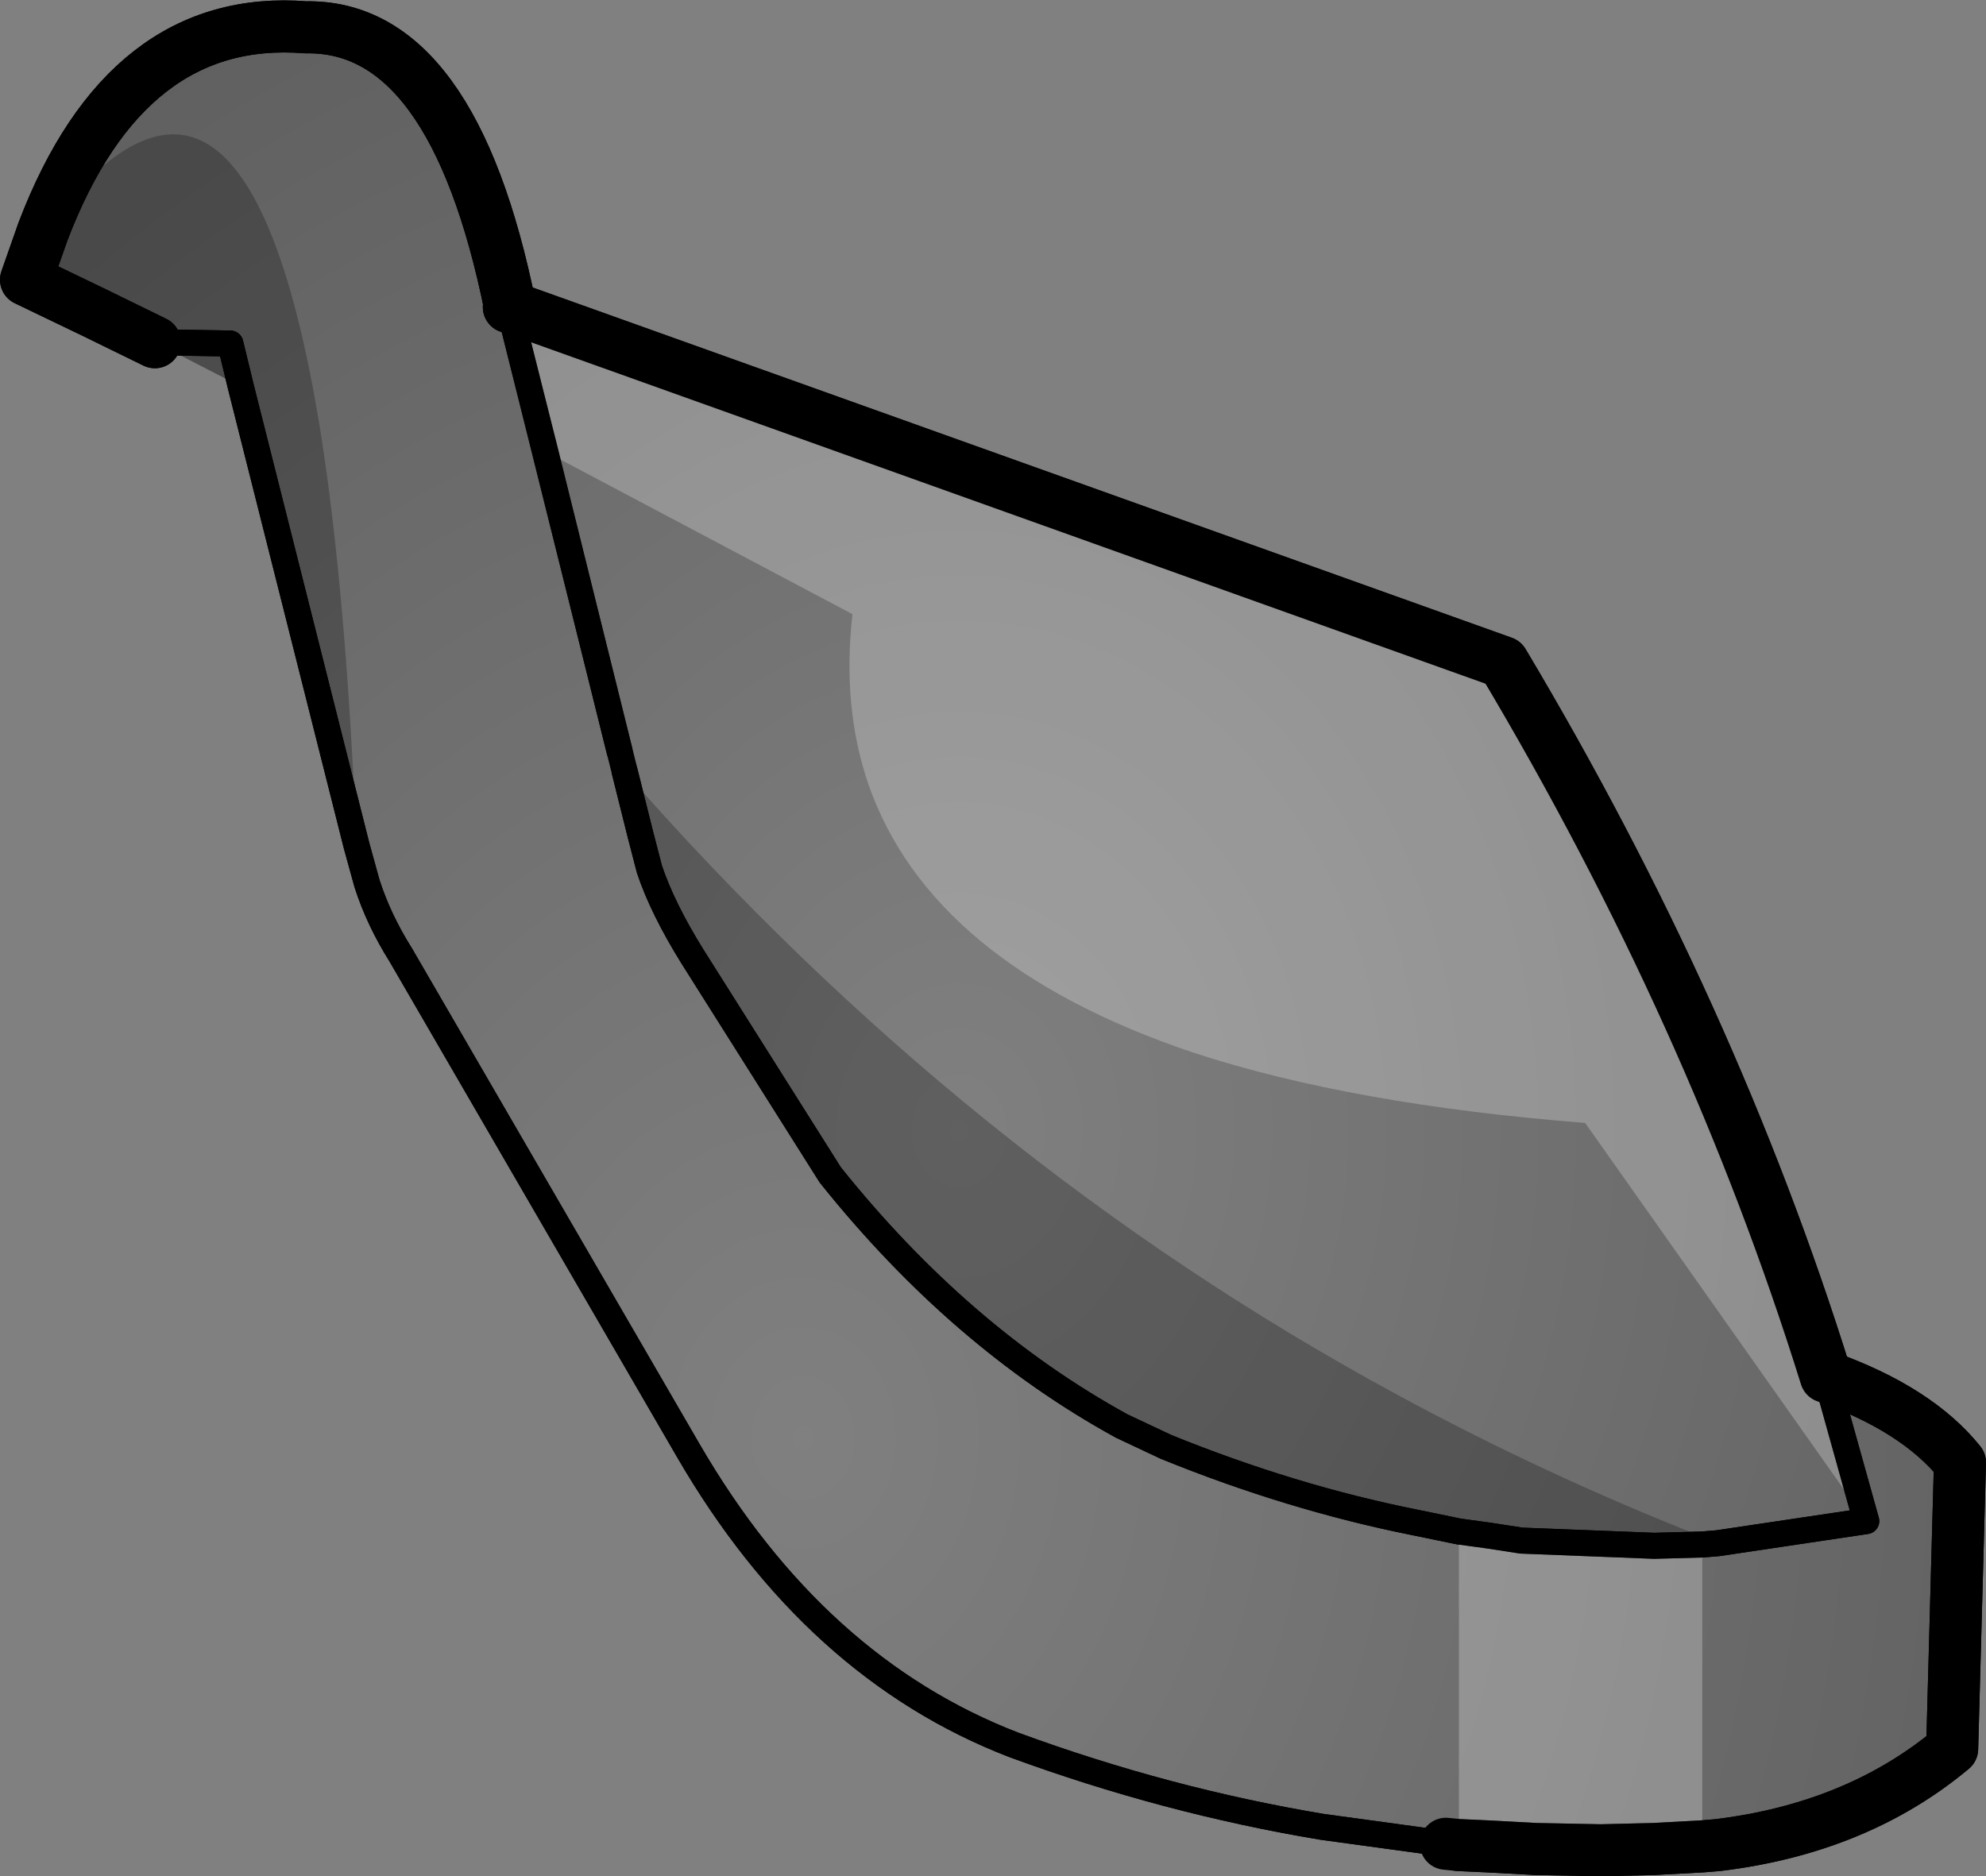 <?xml version="1.0" encoding="UTF-8" standalone="no"?>
<svg xmlns:xlink="http://www.w3.org/1999/xlink" height="72.1px" width="76.3px" xmlns="http://www.w3.org/2000/svg">
  <rect width="100%" height="100%" fill="#808080" stroke="none"/>
  <g transform="matrix(1.0, 0.0, 0.0, 1.0, -258.4, -100.65)">
    <path d="M328.55 153.55 L330.1 159.1 324.4 159.95 323.8 160.0 321.95 160.05 316.85 159.85 315.55 159.65 314.45 159.5 312.75 159.15 Q308.0 158.2 303.2 156.25 L301.5 155.45 Q295.3 152.05 290.3 145.8 L285.0 137.4 Q283.85 135.55 283.35 134.05 L283.0 132.7 277.95 112.45 278.0 112.45 316.15 126.1 Q324.2 139.6 328.55 153.55" fill="url(#gradient0)" fill-rule="evenodd" stroke="none"/>
    <path d="M328.55 153.55 Q332.05 154.8 333.7 156.85 L333.4 167.85 Q329.75 170.9 324.4 171.55 L323.8 171.6 321.95 171.7 319.9 171.75 317.4 171.7 315.55 171.6 314.45 171.55 313.95 171.5 309.2 170.85 Q303.2 169.85 297.35 167.7 289.7 164.75 284.85 156.4 L273.8 137.35 Q272.95 136.0 272.5 134.6 L272.1 133.15 267.65 115.5 264.35 113.8 262.0 112.65 259.4 111.4 260.05 109.55 Q263.25 101.15 270.15 101.7 275.8 101.6 278.0 112.45 L277.95 112.45 283.0 132.7 283.35 134.05 Q283.85 135.55 285.0 137.4 L290.3 145.8 Q295.3 152.05 301.5 155.45 L303.2 156.25 Q308.0 158.2 312.75 159.15 L314.45 159.5 315.55 159.65 316.85 159.85 321.95 160.05 323.8 160.0 324.4 159.95 330.1 159.1 328.55 153.55 M267.65 115.5 L267.25 113.85 264.35 113.8 267.25 113.85 267.65 115.5" fill="url(#gradient1)" fill-rule="evenodd" stroke="none"/>
    <path d="M328.55 153.55 L330.1 159.1 324.4 159.95 323.8 160.0 321.95 160.05 316.85 159.85 315.55 159.65 314.45 159.5 312.75 159.15 Q308.0 158.2 303.2 156.25 L301.5 155.45 Q295.3 152.05 290.3 145.8 L285.0 137.4 Q283.85 135.55 283.35 134.05 L283.0 132.7 277.95 112.45 M264.35 113.8 L267.25 113.85 267.65 115.5 272.1 133.15 272.5 134.6 Q272.95 136.0 273.8 137.35 L284.85 156.4 Q289.7 164.75 297.35 167.7 303.2 169.85 309.2 170.85 L313.95 171.5" fill="none" stroke="#000000" stroke-linecap="round" stroke-linejoin="round" stroke-width="1.0"/>
    <path d="M313.95 171.5 L314.45 171.55 315.55 171.6 317.4 171.7 319.9 171.75 321.95 171.7 323.8 171.6 324.4 171.55 Q329.75 170.9 333.4 167.85 L333.7 156.85 Q332.05 154.8 328.55 153.55 324.2 139.6 316.15 126.1 L278.0 112.45 Q275.8 101.6 270.15 101.7 263.25 101.15 260.05 109.55 L259.4 111.4 262.0 112.65 264.35 113.8 M277.95 112.45 L278.0 112.45" fill="none" stroke="#000000" stroke-linecap="round" stroke-linejoin="round" stroke-width="2.0"/>
    <path d="M328.55 153.55 L330.1 159.1 319.3 143.8 Q310.35 143.1 304.25 141.1 294.15 137.7 291.75 130.75 290.75 127.8 291.15 124.25 L279.35 118.0 277.95 112.45 278.0 112.45 316.15 126.1 Q324.2 139.6 328.55 153.55 M323.8 160.0 L323.8 171.6 321.95 171.7 319.9 171.75 317.4 171.7 315.55 171.6 314.45 171.55 314.45 159.5 315.55 159.65 316.85 159.85 321.95 160.05 323.8 160.0" fill="#ffffff" fill-opacity="0.251" fill-rule="evenodd" stroke="none"/>
    <path d="M314.45 159.5 L312.75 159.15 Q308.0 158.2 303.2 156.25 L301.5 155.45 Q295.3 152.05 290.3 145.8 L285.0 137.4 Q283.85 135.55 283.35 134.05 L283.0 132.7 282.4 130.3 Q295.5 145.25 312.0 154.2 317.7 157.3 323.8 159.7 L323.8 160.0 321.95 160.05 316.85 159.85 315.55 159.65 314.45 159.5 M260.05 109.55 Q267.8 99.3 270.7 117.15 271.7 123.4 272.1 133.15 L267.65 115.5 264.35 113.8 267.25 113.85 267.65 115.5 267.25 113.85 264.35 113.8 262.0 112.65 259.4 111.4 260.05 109.55" fill="#000000" fill-opacity="0.251" fill-rule="evenodd" stroke="none"/>
    <path d="M323.8 171.6 L324.4 171.55 Q329.75 170.9 333.4 167.85 L333.7 156.85 Q332.05 154.8 328.55 153.55 324.2 139.6 316.15 126.1 L278.0 112.45 277.95 112.45 M314.45 171.55 L315.55 171.6 317.4 171.7 319.9 171.75 321.95 171.7 323.8 171.6 M278.0 112.45 Q275.8 101.6 270.15 101.7 263.25 101.15 260.05 109.55 L259.4 111.4 262.0 112.65 264.35 113.8" fill="none" stroke="#000000" stroke-linecap="round" stroke-linejoin="round" stroke-width="2.0"/>
    <path d="M328.55 153.55 L330.1 159.1 324.4 159.95 323.8 160.0 321.95 160.05 316.85 159.85 315.55 159.65 314.45 159.5 312.75 159.15 Q308.0 158.2 303.2 156.25 L301.5 155.45 Q295.3 152.05 290.3 145.8 L285.0 137.4 Q283.85 135.55 283.35 134.05 L283.0 132.7 282.4 130.3 M277.95 112.45 L279.35 118.0 282.2 129.5 M272.1 133.15 L272.5 134.6 Q272.95 136.0 273.8 137.35 L284.85 156.4 Q289.7 164.75 297.35 167.7 303.2 169.85 309.2 170.85 L313.95 171.5 314.45 171.55 M267.65 115.5 L267.25 113.85 264.35 113.8 M267.65 115.5 L272.1 133.15" fill="none" stroke="#000000" stroke-linecap="round" stroke-linejoin="round" stroke-width="1.0"/>
  </g>
  <defs>
    <radialGradient cx="0" cy="0" gradientTransform="matrix(0.057, 0.0, 0.0, 0.068, 295.25, 144.1)" gradientUnits="userSpaceOnUse" id="gradient0" r="819.2" spreadMethod="pad">
      <stop offset="0.0" stop-color="#000000" stop-opacity="0.0"/>
      <stop offset="1.0" stop-color="#000000" stop-opacity="0.251"/>
    </radialGradient>
    <radialGradient cx="0" cy="0" gradientTransform="matrix(0.062, 0.0, 0.0, 0.074, 289.25, 155.9)" gradientUnits="userSpaceOnUse" id="gradient1" r="819.2" spreadMethod="pad">
      <stop offset="0.0" stop-color="#000000" stop-opacity="0.0"/>
      <stop offset="1.0" stop-color="#000000" stop-opacity="0.251"/>
    </radialGradient>
  </defs>
</svg>
